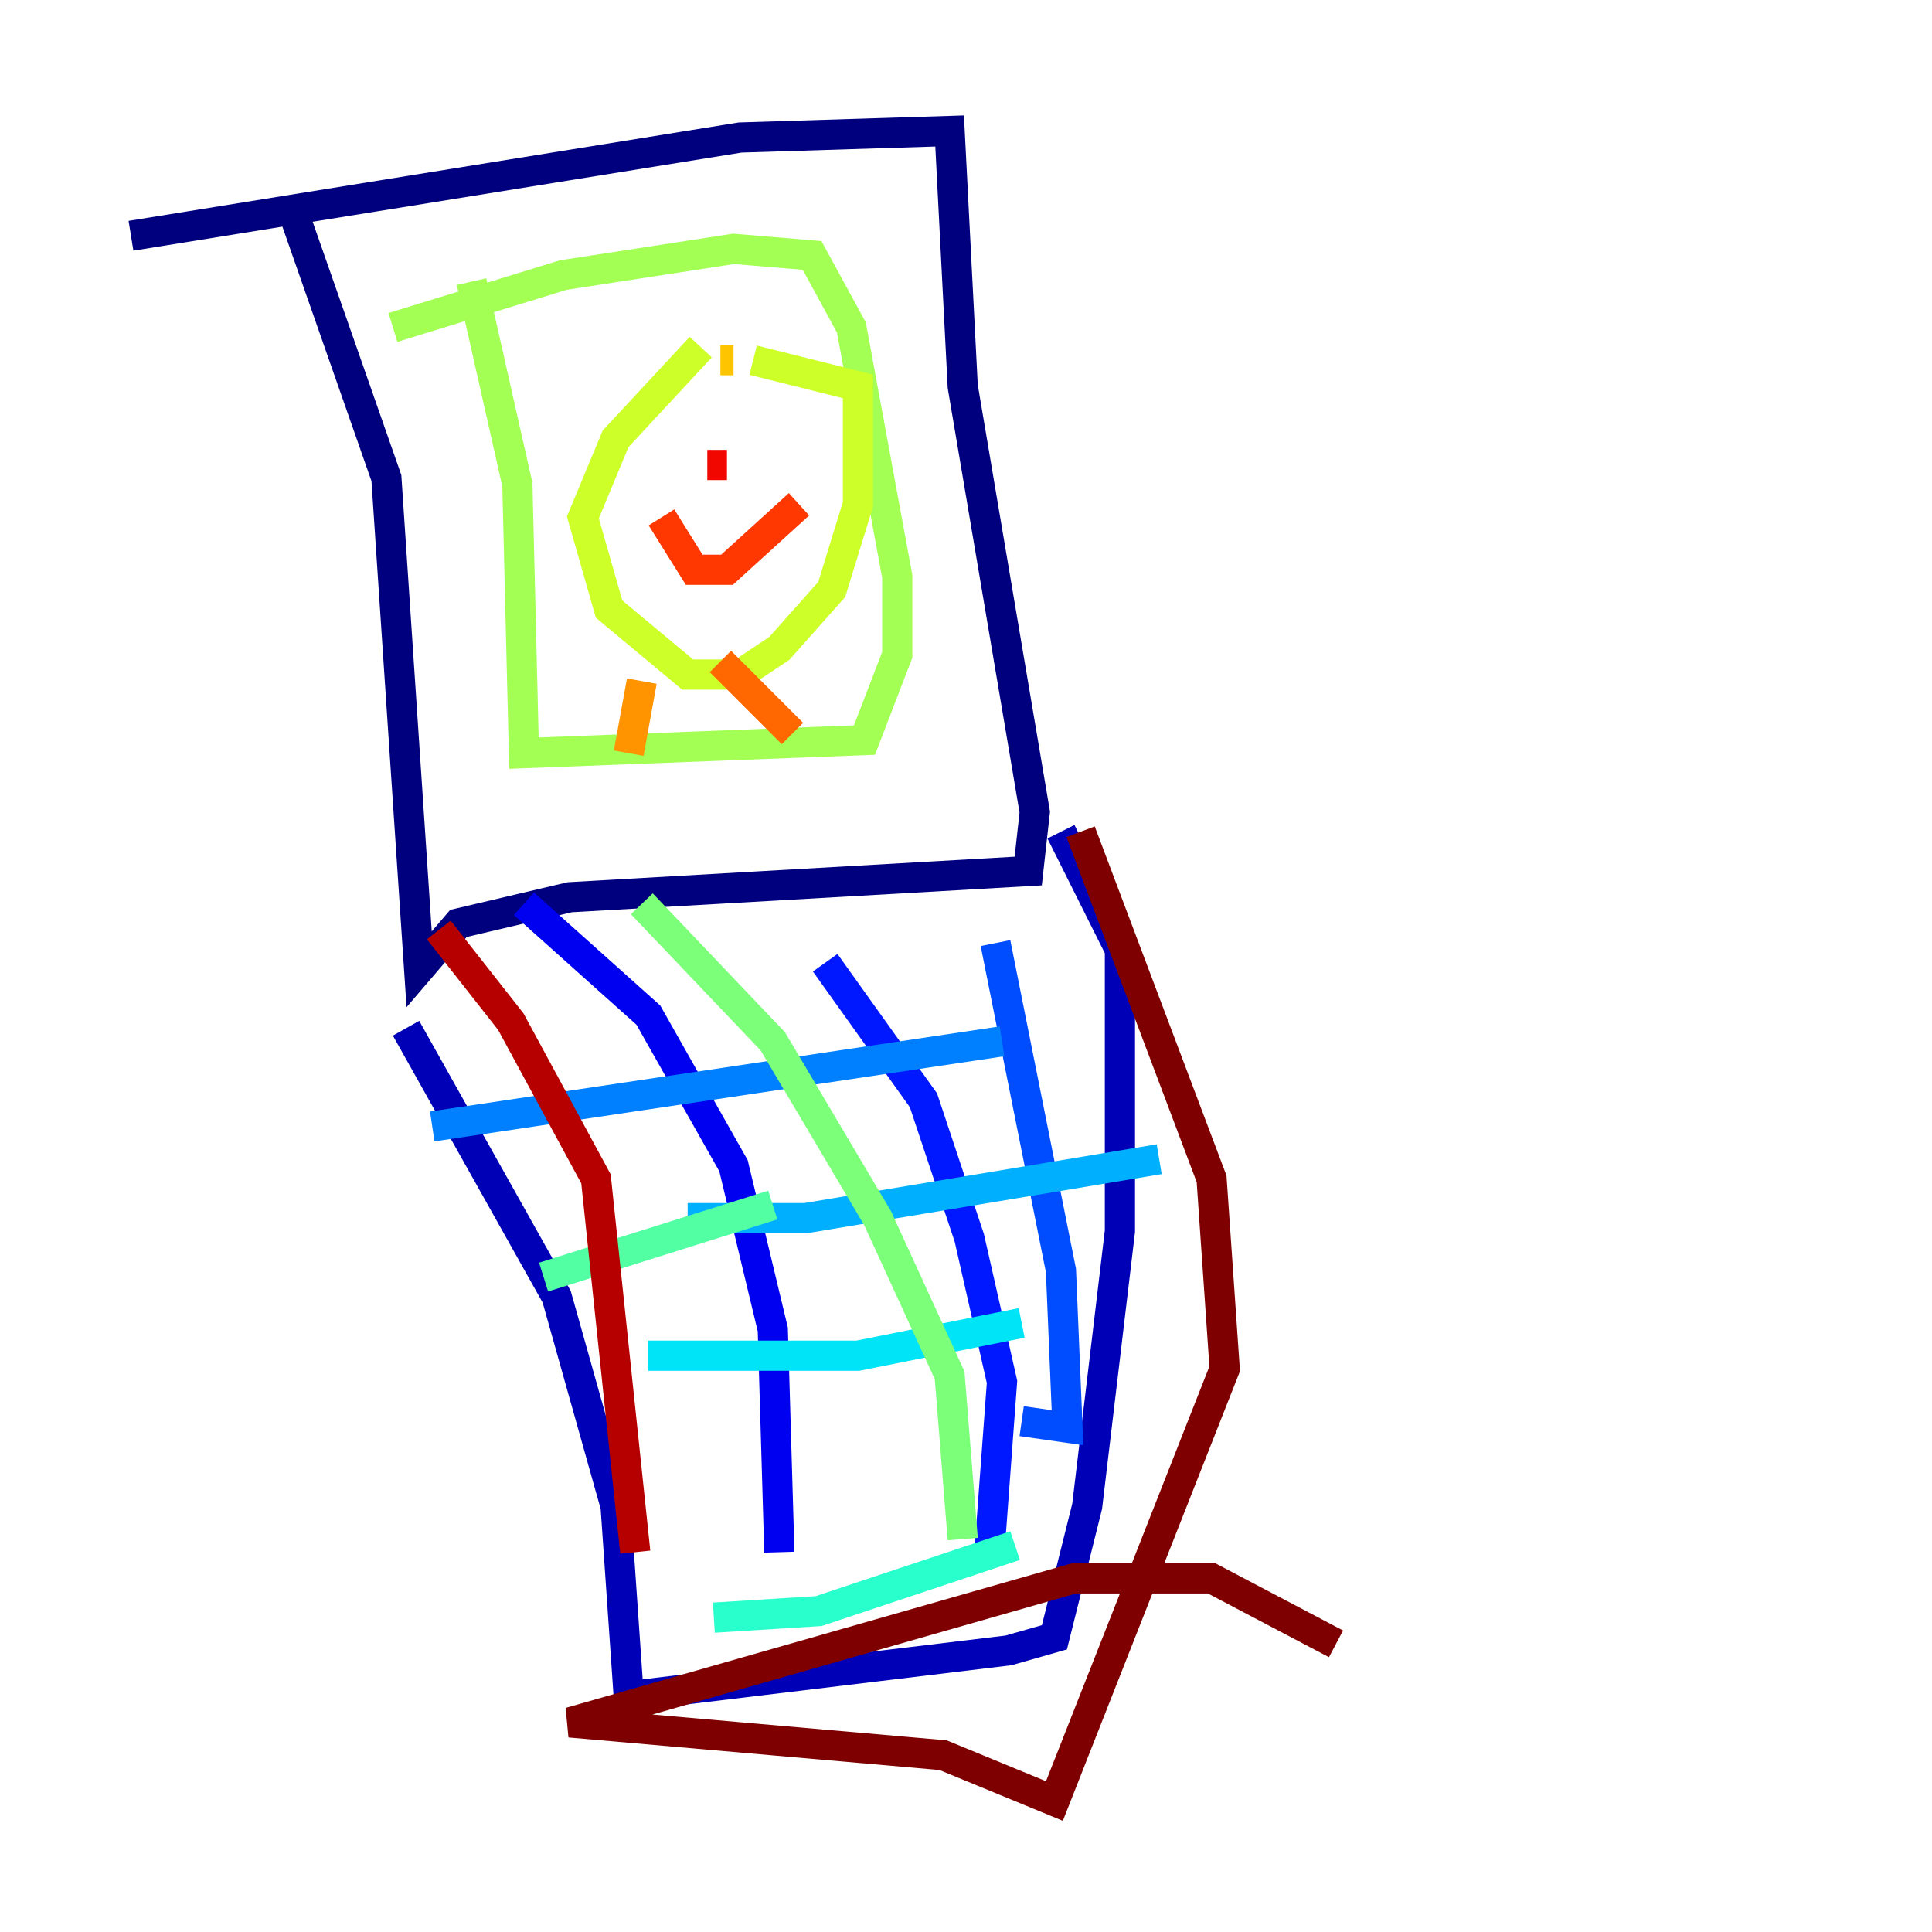 <?xml version="1.0" encoding="utf-8" ?>
<svg baseProfile="tiny" height="128" version="1.2" viewBox="0,0,128,128" width="128" xmlns="http://www.w3.org/2000/svg" xmlns:ev="http://www.w3.org/2001/xml-events" xmlns:xlink="http://www.w3.org/1999/xlink"><defs /><polyline fill="none" points="19.525,14.319 25.6,31.675 27.77,64.217 30.373,61.18 37.749,59.444 68.122,57.709 68.556,53.803 63.783,25.6 62.915,8.678 49.031,9.112 8.678,15.62" stroke="#00007f" stroke-width="2" /><polyline fill="none" points="26.902,68.122 36.881,85.912 40.786,99.797 41.654,112.38 66.82,109.342 69.858,108.475 72.027,99.797 74.197,81.573 74.197,62.915 70.291,55.105" stroke="#0000b6" stroke-width="2" /><polyline fill="none" points="34.712,59.878 42.956,67.254 48.597,77.234 51.2,88.081 51.634,102.834" stroke="#0000f1" stroke-width="2" /><polyline fill="none" points="54.671,63.783 61.18,72.895 64.217,82.007 66.386,91.552 65.519,103.268" stroke="#0018ff" stroke-width="2" /><polyline fill="none" points="65.953,62.481 70.291,84.176 70.725,94.59 67.688,94.156" stroke="#004cff" stroke-width="2" /><polyline fill="none" points="28.637,74.63 66.386,68.99" stroke="#0080ff" stroke-width="2" /><polyline fill="none" points="45.559,80.705 53.37,80.705 76.8,76.8" stroke="#00b0ff" stroke-width="2" /><polyline fill="none" points="42.956,89.817 56.841,89.817 67.688,87.647" stroke="#00e4f7" stroke-width="2" /><polyline fill="none" points="47.295,107.173 54.237,106.739 67.254,102.4" stroke="#29ffcd" stroke-width="2" /><polyline fill="none" points="36.014,84.61 51.2,79.837" stroke="#53ffa3" stroke-width="2" /><polyline fill="none" points="42.522,59.878 51.2,68.99 58.142,80.705 62.915,91.119 63.783,101.966" stroke="#7cff79" stroke-width="2" /><polyline fill="none" points="31.241,18.658 34.278,32.108 34.712,49.898 57.275,49.031 59.444,43.39 59.444,38.183 56.407,21.695 53.803,16.922 48.597,16.488 37.315,18.224 26.034,21.695" stroke="#a3ff53" stroke-width="2" /><polyline fill="none" points="46.427,22.997 40.786,29.071 38.617,34.278 40.352,40.352 45.559,44.691 49.031,44.691 51.634,42.956 55.105,39.051 56.841,33.41 56.841,25.6 49.898,23.864" stroke="#cdff29" stroke-width="2" /><polyline fill="none" points="49.464,23.864 49.464,23.864" stroke="#f7f400" stroke-width="2" /><polyline fill="none" points="48.597,23.864 47.729,23.864" stroke="#ffc400" stroke-width="2" /><polyline fill="none" points="42.522,45.125 41.654,49.898" stroke="#ff9400" stroke-width="2" /><polyline fill="none" points="47.729,43.824 52.502,48.597" stroke="#ff6700" stroke-width="2" /><polyline fill="none" points="43.824,34.278 45.993,37.749 48.163,37.749 52.936,33.41" stroke="#ff3700" stroke-width="2" /><polyline fill="none" points="46.861,30.807 48.163,30.807" stroke="#f10700" stroke-width="2" /><polyline fill="none" points="29.071,61.614 33.844,67.688 39.485,78.102 42.088,102.834" stroke="#b60000" stroke-width="2" /><polyline fill="none" points="71.593,55.105 80.271,78.102 81.139,90.685 69.858,119.322 62.481,116.285 37.749,114.115 71.159,104.57 80.271,104.57 88.515,108.909" stroke="#7f0000" stroke-width="2" /></svg>
